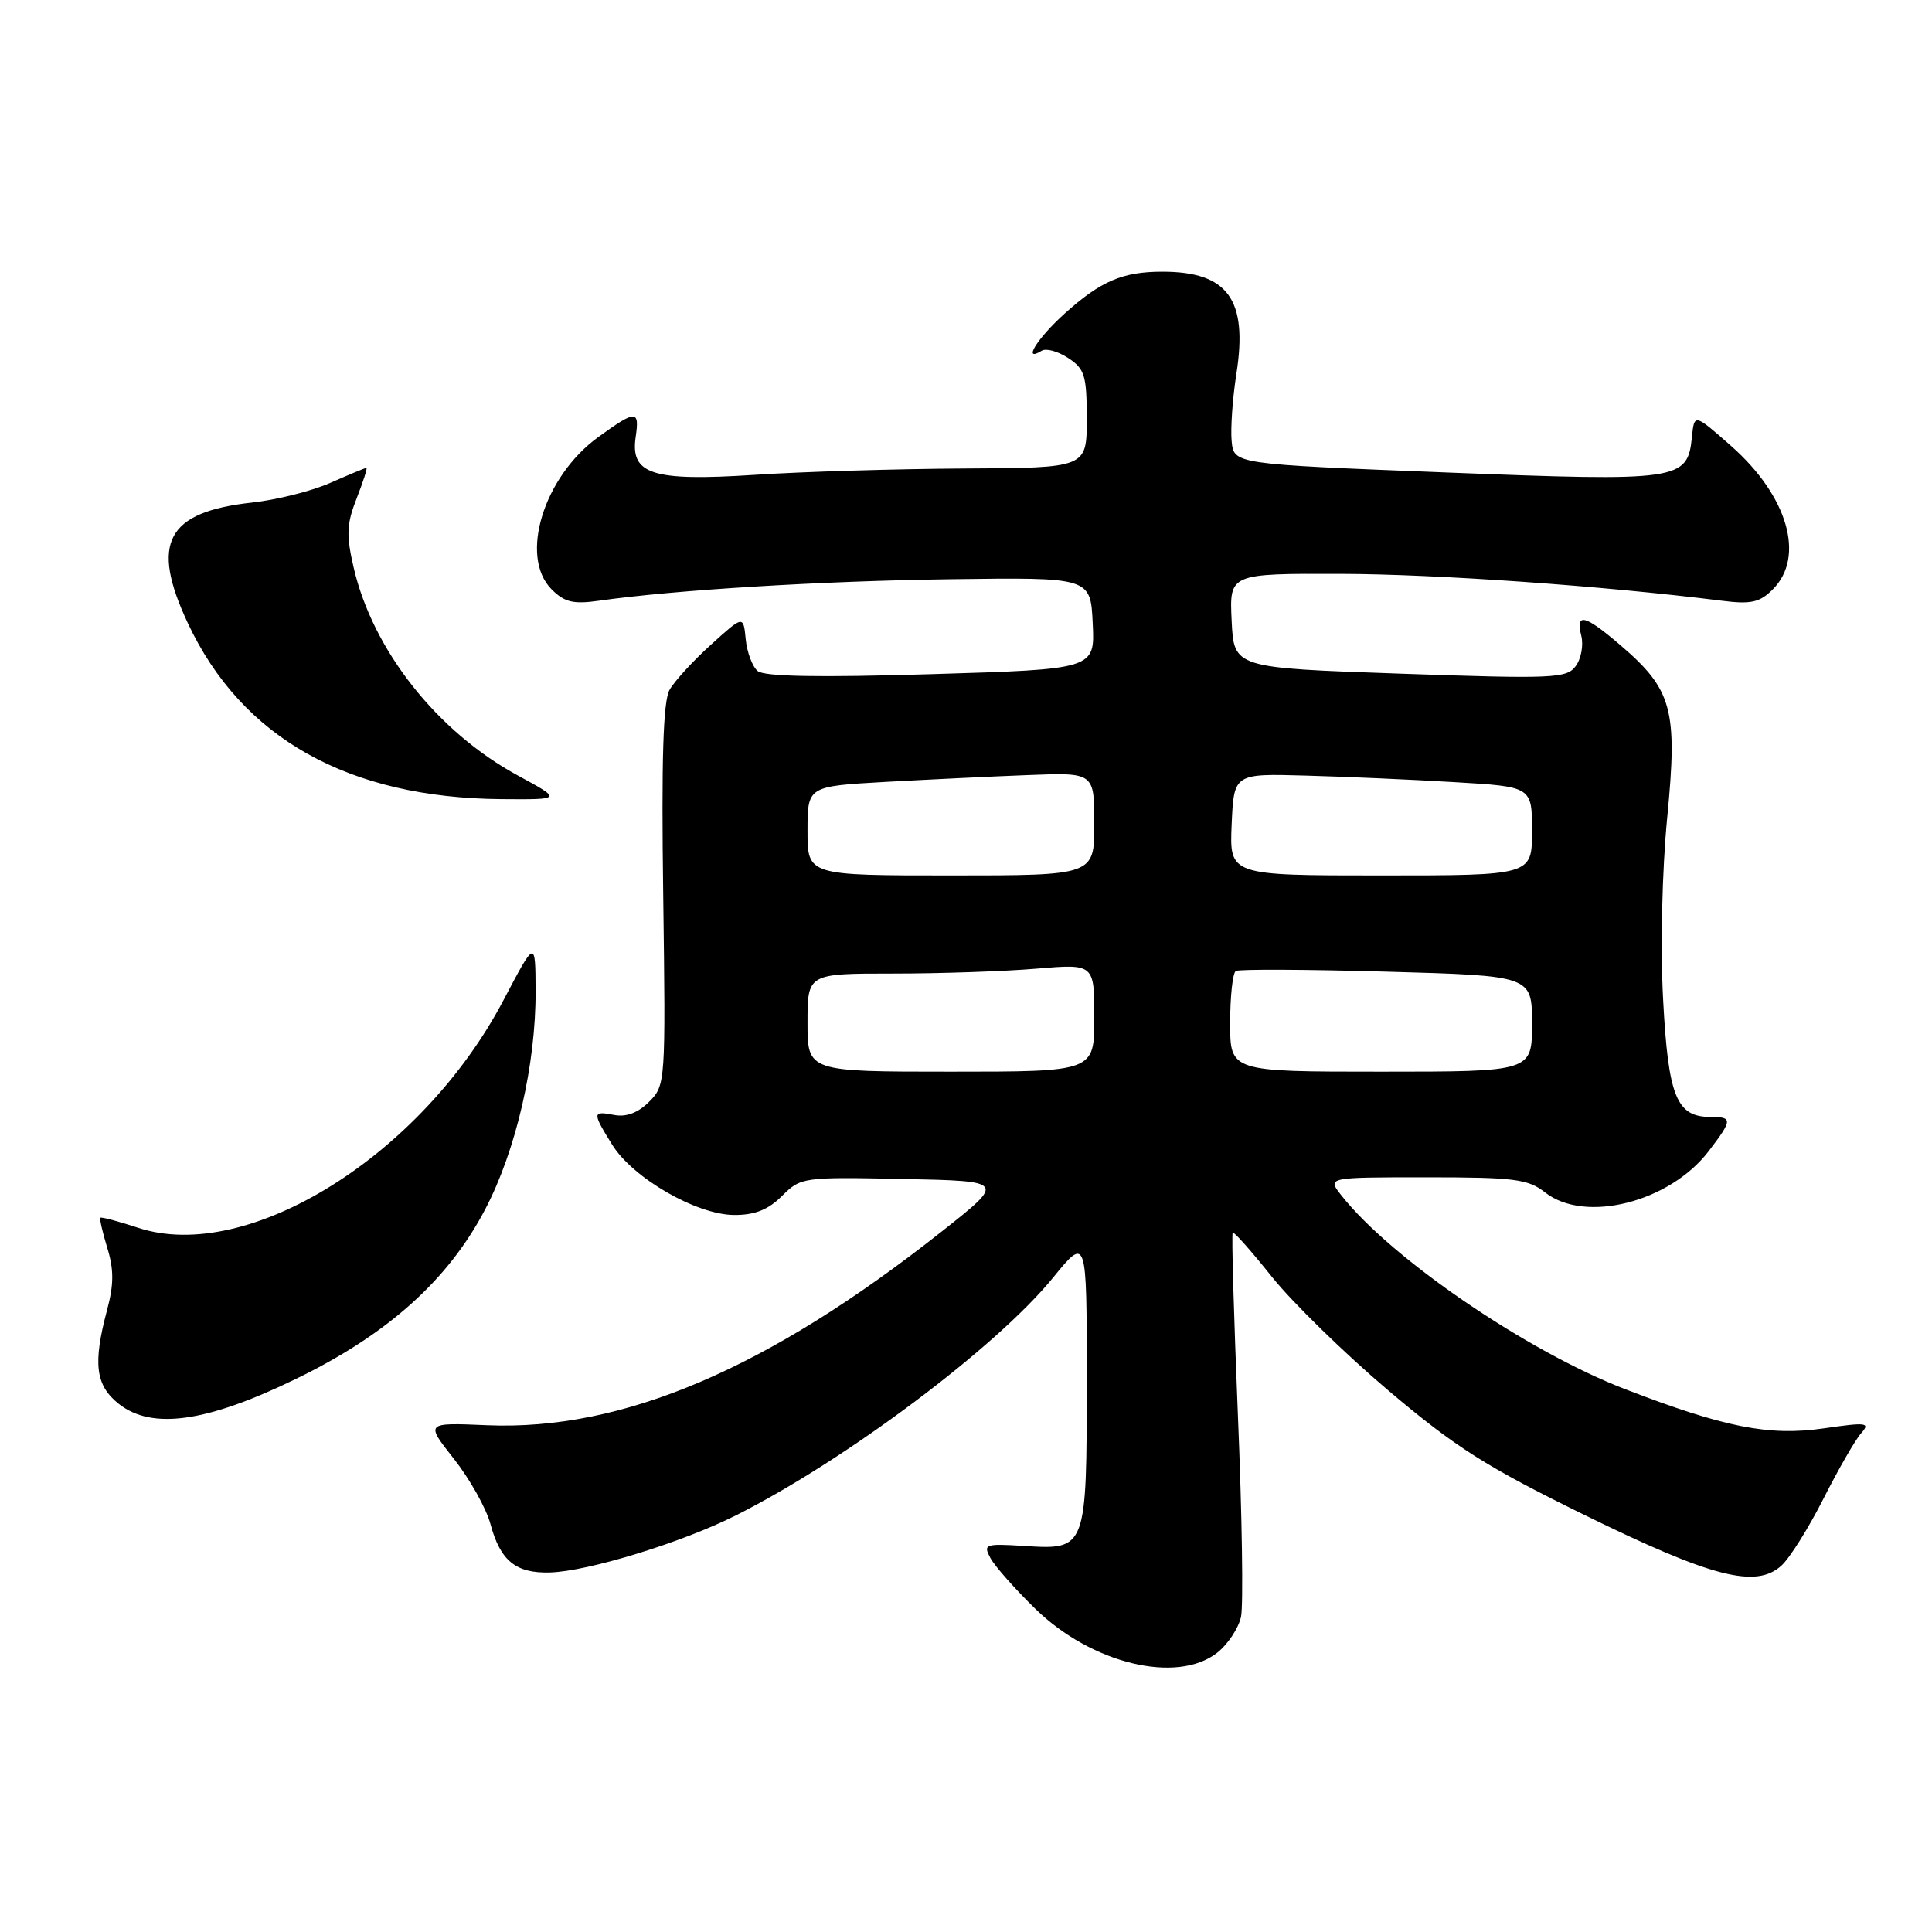 <?xml version="1.0" encoding="UTF-8" standalone="no"?>
<!DOCTYPE svg PUBLIC "-//W3C//DTD SVG 1.1//EN" "http://www.w3.org/Graphics/SVG/1.1/DTD/svg11.dtd" >
<svg xmlns="http://www.w3.org/2000/svg" xmlns:xlink="http://www.w3.org/1999/xlink" version="1.1" viewBox="0 0 256 256">
 <g >
 <path fill="currentColor"
d=" M 161.29 218.99 C 162.70 217.88 164.11 215.74 164.44 214.24 C 164.76 212.73 164.58 200.73 164.03 187.56 C 163.49 174.40 163.17 163.49 163.34 163.33 C 163.50 163.17 165.85 165.82 168.56 169.22 C 171.28 172.61 178.22 179.39 184.00 184.28 C 192.84 191.76 196.93 194.35 209.91 200.72 C 226.79 209.00 232.66 210.52 236.04 207.46 C 237.14 206.47 239.65 202.47 241.62 198.58 C 243.60 194.68 245.83 190.79 246.60 189.93 C 247.86 188.50 247.38 188.44 241.63 189.27 C 234.39 190.31 228.48 189.14 215.31 184.06 C 202.30 179.04 184.31 166.75 177.72 158.37 C 175.85 156.00 175.85 156.00 189.02 156.00 C 200.67 156.00 202.48 156.23 204.73 158.00 C 210.00 162.15 221.24 159.31 226.42 152.52 C 229.59 148.37 229.60 148.00 226.65 148.00 C 222.14 148.00 221.05 145.30 220.37 132.42 C 220.00 125.49 220.23 115.38 220.92 108.27 C 222.31 94.01 221.59 91.37 214.69 85.47 C 209.97 81.43 208.75 81.14 209.53 84.25 C 209.84 85.49 209.51 87.29 208.79 88.26 C 207.60 89.89 205.87 89.97 185.50 89.26 C 163.50 88.50 163.50 88.50 163.20 82.25 C 162.90 76.00 162.90 76.00 177.70 76.04 C 190.48 76.08 212.35 77.62 228.16 79.60 C 232.03 80.09 233.17 79.83 234.91 78.09 C 239.23 73.77 236.89 65.72 229.39 59.10 C 224.50 54.79 224.50 54.79 224.19 57.91 C 223.60 63.68 222.64 63.82 191.50 62.60 C 163.50 61.50 163.50 61.50 163.20 58.46 C 163.04 56.79 163.32 52.77 163.83 49.52 C 165.37 39.68 162.70 36.00 154.02 36.00 C 148.74 36.00 145.84 37.25 141.05 41.57 C 137.40 44.87 135.42 48.09 138.04 46.47 C 138.62 46.12 140.19 46.55 141.54 47.44 C 143.73 48.87 144.00 49.75 144.00 55.52 C 144.00 62.00 144.00 62.00 127.75 62.08 C 118.81 62.13 106.33 62.50 100.00 62.92 C 86.44 63.80 83.50 62.86 84.23 57.91 C 84.76 54.29 84.28 54.29 79.28 57.91 C 72.02 63.17 68.77 73.77 73.10 78.10 C 74.80 79.80 75.97 80.08 79.35 79.60 C 89.36 78.17 108.90 76.98 126.00 76.75 C 144.50 76.50 144.50 76.50 144.79 82.59 C 145.09 88.68 145.09 88.68 123.39 89.33 C 108.56 89.78 101.28 89.65 100.40 88.92 C 99.69 88.33 98.98 86.43 98.81 84.69 C 98.50 81.53 98.50 81.53 94.20 85.43 C 91.83 87.57 89.36 90.27 88.72 91.41 C 87.87 92.91 87.63 100.63 87.88 118.64 C 88.21 143.45 88.19 143.81 86.01 145.99 C 84.55 147.45 82.99 148.04 81.40 147.74 C 78.47 147.18 78.46 147.39 81.11 151.67 C 83.85 156.10 92.31 160.98 97.30 160.99 C 100.03 161.00 101.80 160.29 103.62 158.47 C 106.11 155.99 106.37 155.95 119.69 156.22 C 133.23 156.50 133.23 156.50 124.86 163.12 C 101.77 181.39 82.49 189.61 64.52 188.85 C 56.35 188.50 56.35 188.50 60.15 193.31 C 62.24 195.96 64.42 199.84 64.99 201.95 C 66.30 206.82 68.35 208.49 72.88 208.36 C 77.92 208.21 90.34 204.40 97.50 200.80 C 112.04 193.50 132.02 178.52 139.53 169.30 C 144.00 163.82 144.00 163.82 144.00 182.72 C 144.00 205.28 143.97 205.37 135.78 204.85 C 130.50 204.52 130.25 204.61 131.24 206.46 C 131.82 207.53 134.50 210.56 137.20 213.19 C 144.65 220.46 155.96 223.18 161.29 218.99 Z  M 39.22 182.71 C 51.36 176.81 59.37 169.63 64.28 160.26 C 68.38 152.45 71.01 141.03 70.97 131.29 C 70.94 124.50 70.94 124.50 66.73 132.50 C 55.92 153.09 32.84 167.48 18.31 162.69 C 15.69 161.83 13.44 161.23 13.30 161.36 C 13.17 161.49 13.59 163.30 14.22 165.37 C 15.10 168.24 15.09 170.20 14.19 173.58 C 12.29 180.69 12.65 183.58 15.75 186.03 C 20.14 189.49 27.40 188.46 39.22 182.71 Z  M 68.60 102.75 C 57.93 96.96 49.38 86.13 46.86 75.20 C 45.86 70.89 45.93 69.42 47.26 66.03 C 48.13 63.81 48.71 62.00 48.55 62.00 C 48.39 62.00 46.25 62.89 43.80 63.97 C 41.35 65.06 36.68 66.23 33.42 66.59 C 22.07 67.83 19.89 71.90 24.88 82.55 C 32.02 97.81 46.17 105.74 66.50 105.89 C 74.50 105.95 74.50 105.95 68.60 102.75 Z  M 107.00 135.50 C 107.00 129.00 107.00 129.00 118.35 129.00 C 124.59 129.00 133.14 128.71 137.35 128.35 C 145.00 127.71 145.00 127.71 145.00 134.85 C 145.00 142.00 145.00 142.00 126.00 142.00 C 107.00 142.00 107.00 142.00 107.00 135.50 Z  M 163.00 135.56 C 163.00 132.02 163.34 128.91 163.75 128.66 C 164.16 128.41 173.16 128.45 183.75 128.75 C 203.00 129.29 203.00 129.29 203.00 135.65 C 203.00 142.00 203.00 142.00 183.00 142.00 C 163.00 142.00 163.00 142.00 163.00 135.56 Z  M 107.00 110.10 C 107.00 104.19 107.00 104.19 117.25 103.61 C 122.89 103.30 131.44 102.88 136.25 102.70 C 145.00 102.36 145.00 102.36 145.00 109.18 C 145.00 116.00 145.00 116.00 126.00 116.00 C 107.00 116.00 107.00 116.00 107.00 110.10 Z  M 163.20 109.25 C 163.50 102.50 163.50 102.50 173.00 102.77 C 178.22 102.91 187.11 103.30 192.75 103.64 C 203.00 104.24 203.00 104.24 203.00 110.12 C 203.00 116.00 203.00 116.00 182.95 116.00 C 162.91 116.00 162.91 116.00 163.20 109.25 Z "/>
</g>
</svg>
